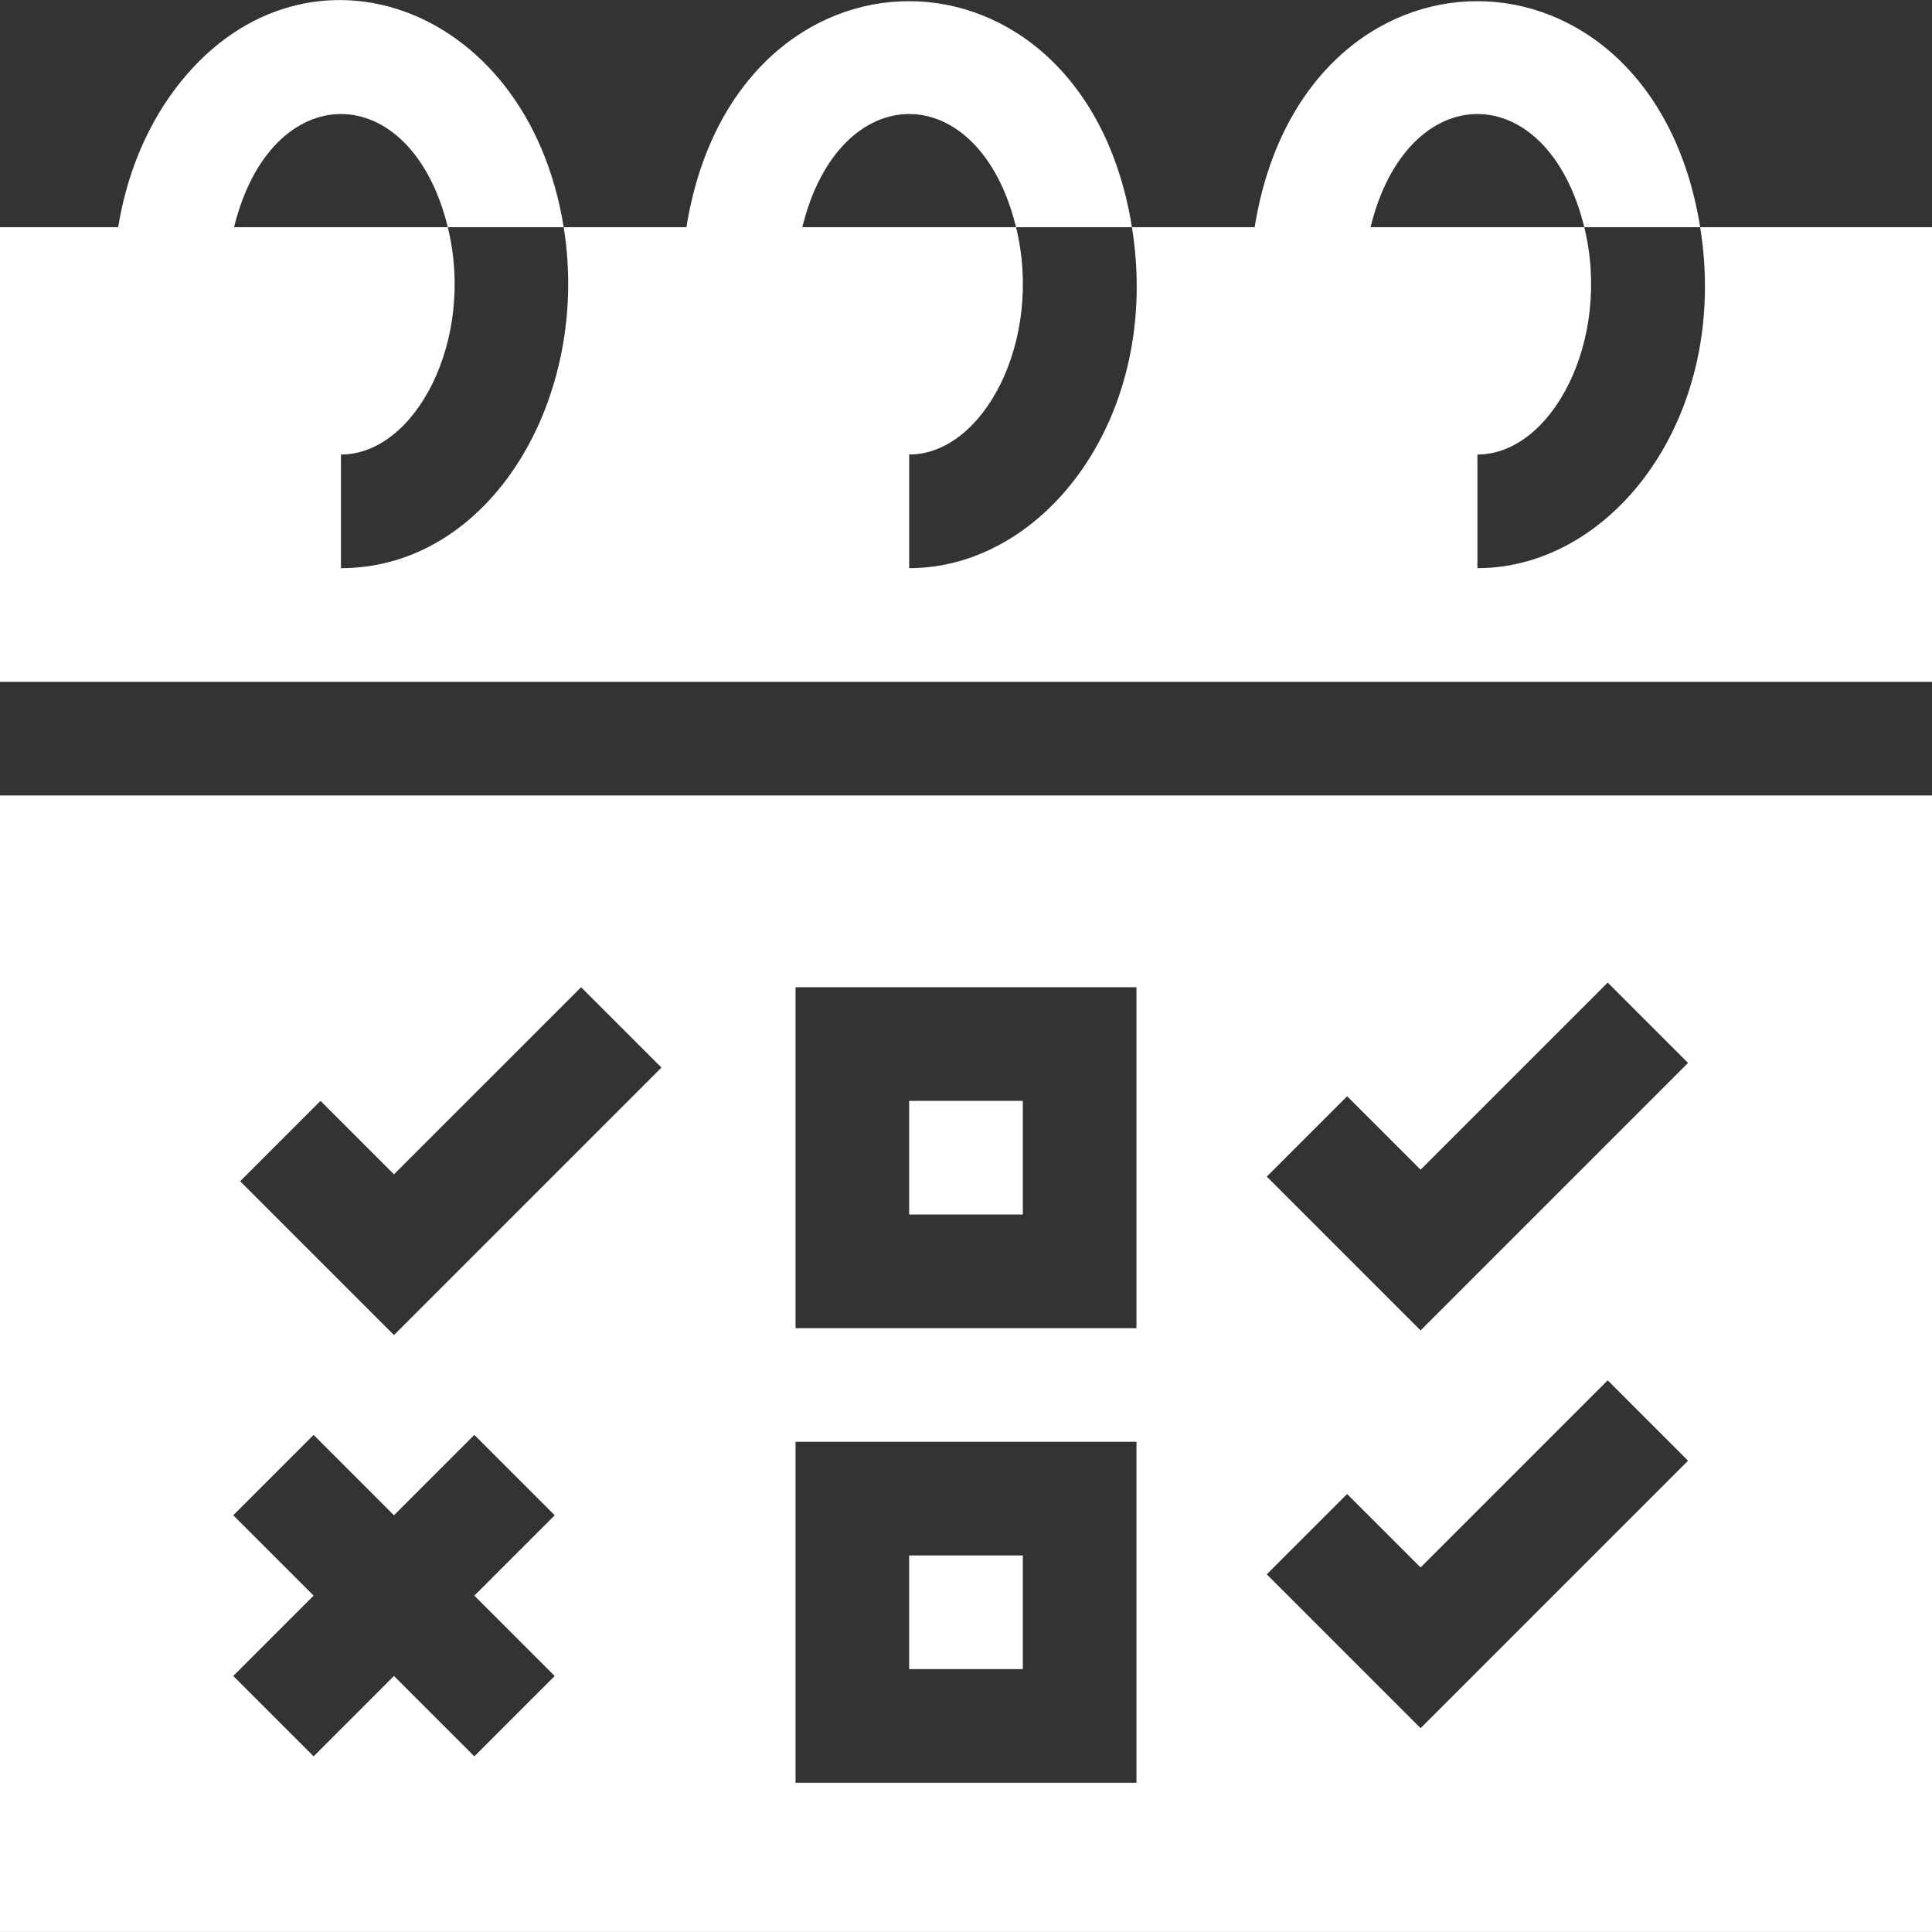 <svg width="512" height="512" viewBox="0 0 512 512" fill="none" xmlns="http://www.w3.org/2000/svg">
<rect x="0" y="0" width="512" height="512" fill="#333333" stroke="none"/>
<g clip-path="url(#clip0_13_94)">
<path d="M240.941 412.212H271.059V442.33H240.941V412.212Z" fill="white"/>
<path d="M240.941 291.742H271.059V321.859H240.941V291.742Z" fill="white"/>
<path d="M450.563 60.217C458.561 110.103 427.564 150.57 391.529 150.57V120.452C411.262 120.452 427.168 90.149 419.852 60.217H363.207C372.98 20.227 410.075 20.213 419.852 60.217H450.563C437.775 -19.537 345.323 -19.774 332.497 60.217H299.975C307.973 110.103 276.976 150.57 240.941 150.57V120.452C260.673 120.452 276.579 90.149 269.264 60.217H212.619C222.392 20.227 259.487 20.213 269.264 60.217H299.975C287.187 -19.537 194.735 -19.774 181.909 60.217H149.387C156.643 105.476 129.999 150.57 90.353 150.57V120.452C110.085 120.452 125.991 90.149 118.676 60.217H62.03C71.803 20.227 108.898 20.213 118.676 60.217H149.387C139.69 -0.254 79.212 -20.155 46.361 23.648C38.657 33.92 33.51 46.561 31.32 60.217H0V180.688H512V60.217H450.563Z" fill="white"/>
<path d="M0 511.982H512V210.805H0V511.982ZM357.001 290.511L376.471 309.98L426.058 260.392L447.354 281.688L376.471 352.572L335.705 311.806L357.001 290.511ZM357.001 395.923L376.471 415.392L426.058 365.804L447.354 387.1L376.471 457.984L335.705 417.218L357.001 395.923ZM210.824 261.624H301.176V351.977H210.824V261.624ZM210.824 382.095H301.176V472.447H210.824V382.095ZM84.938 291.742L104.408 311.212L153.996 261.625L175.292 282.921L104.408 353.803L63.643 313.038L84.938 291.742ZM61.815 401.565L83.111 380.268L104.408 401.565L125.704 380.268L147 401.565L125.704 422.861L147 444.157L125.704 465.453L104.408 444.156L83.111 465.452L61.815 444.156L83.112 422.86L61.815 401.565Z" fill="white"/>
</g>
<defs>
<clipPath id="clip0_13_94">
<rect width="512" height="512" fill="white"/>
</clipPath>
</defs>
</svg>
